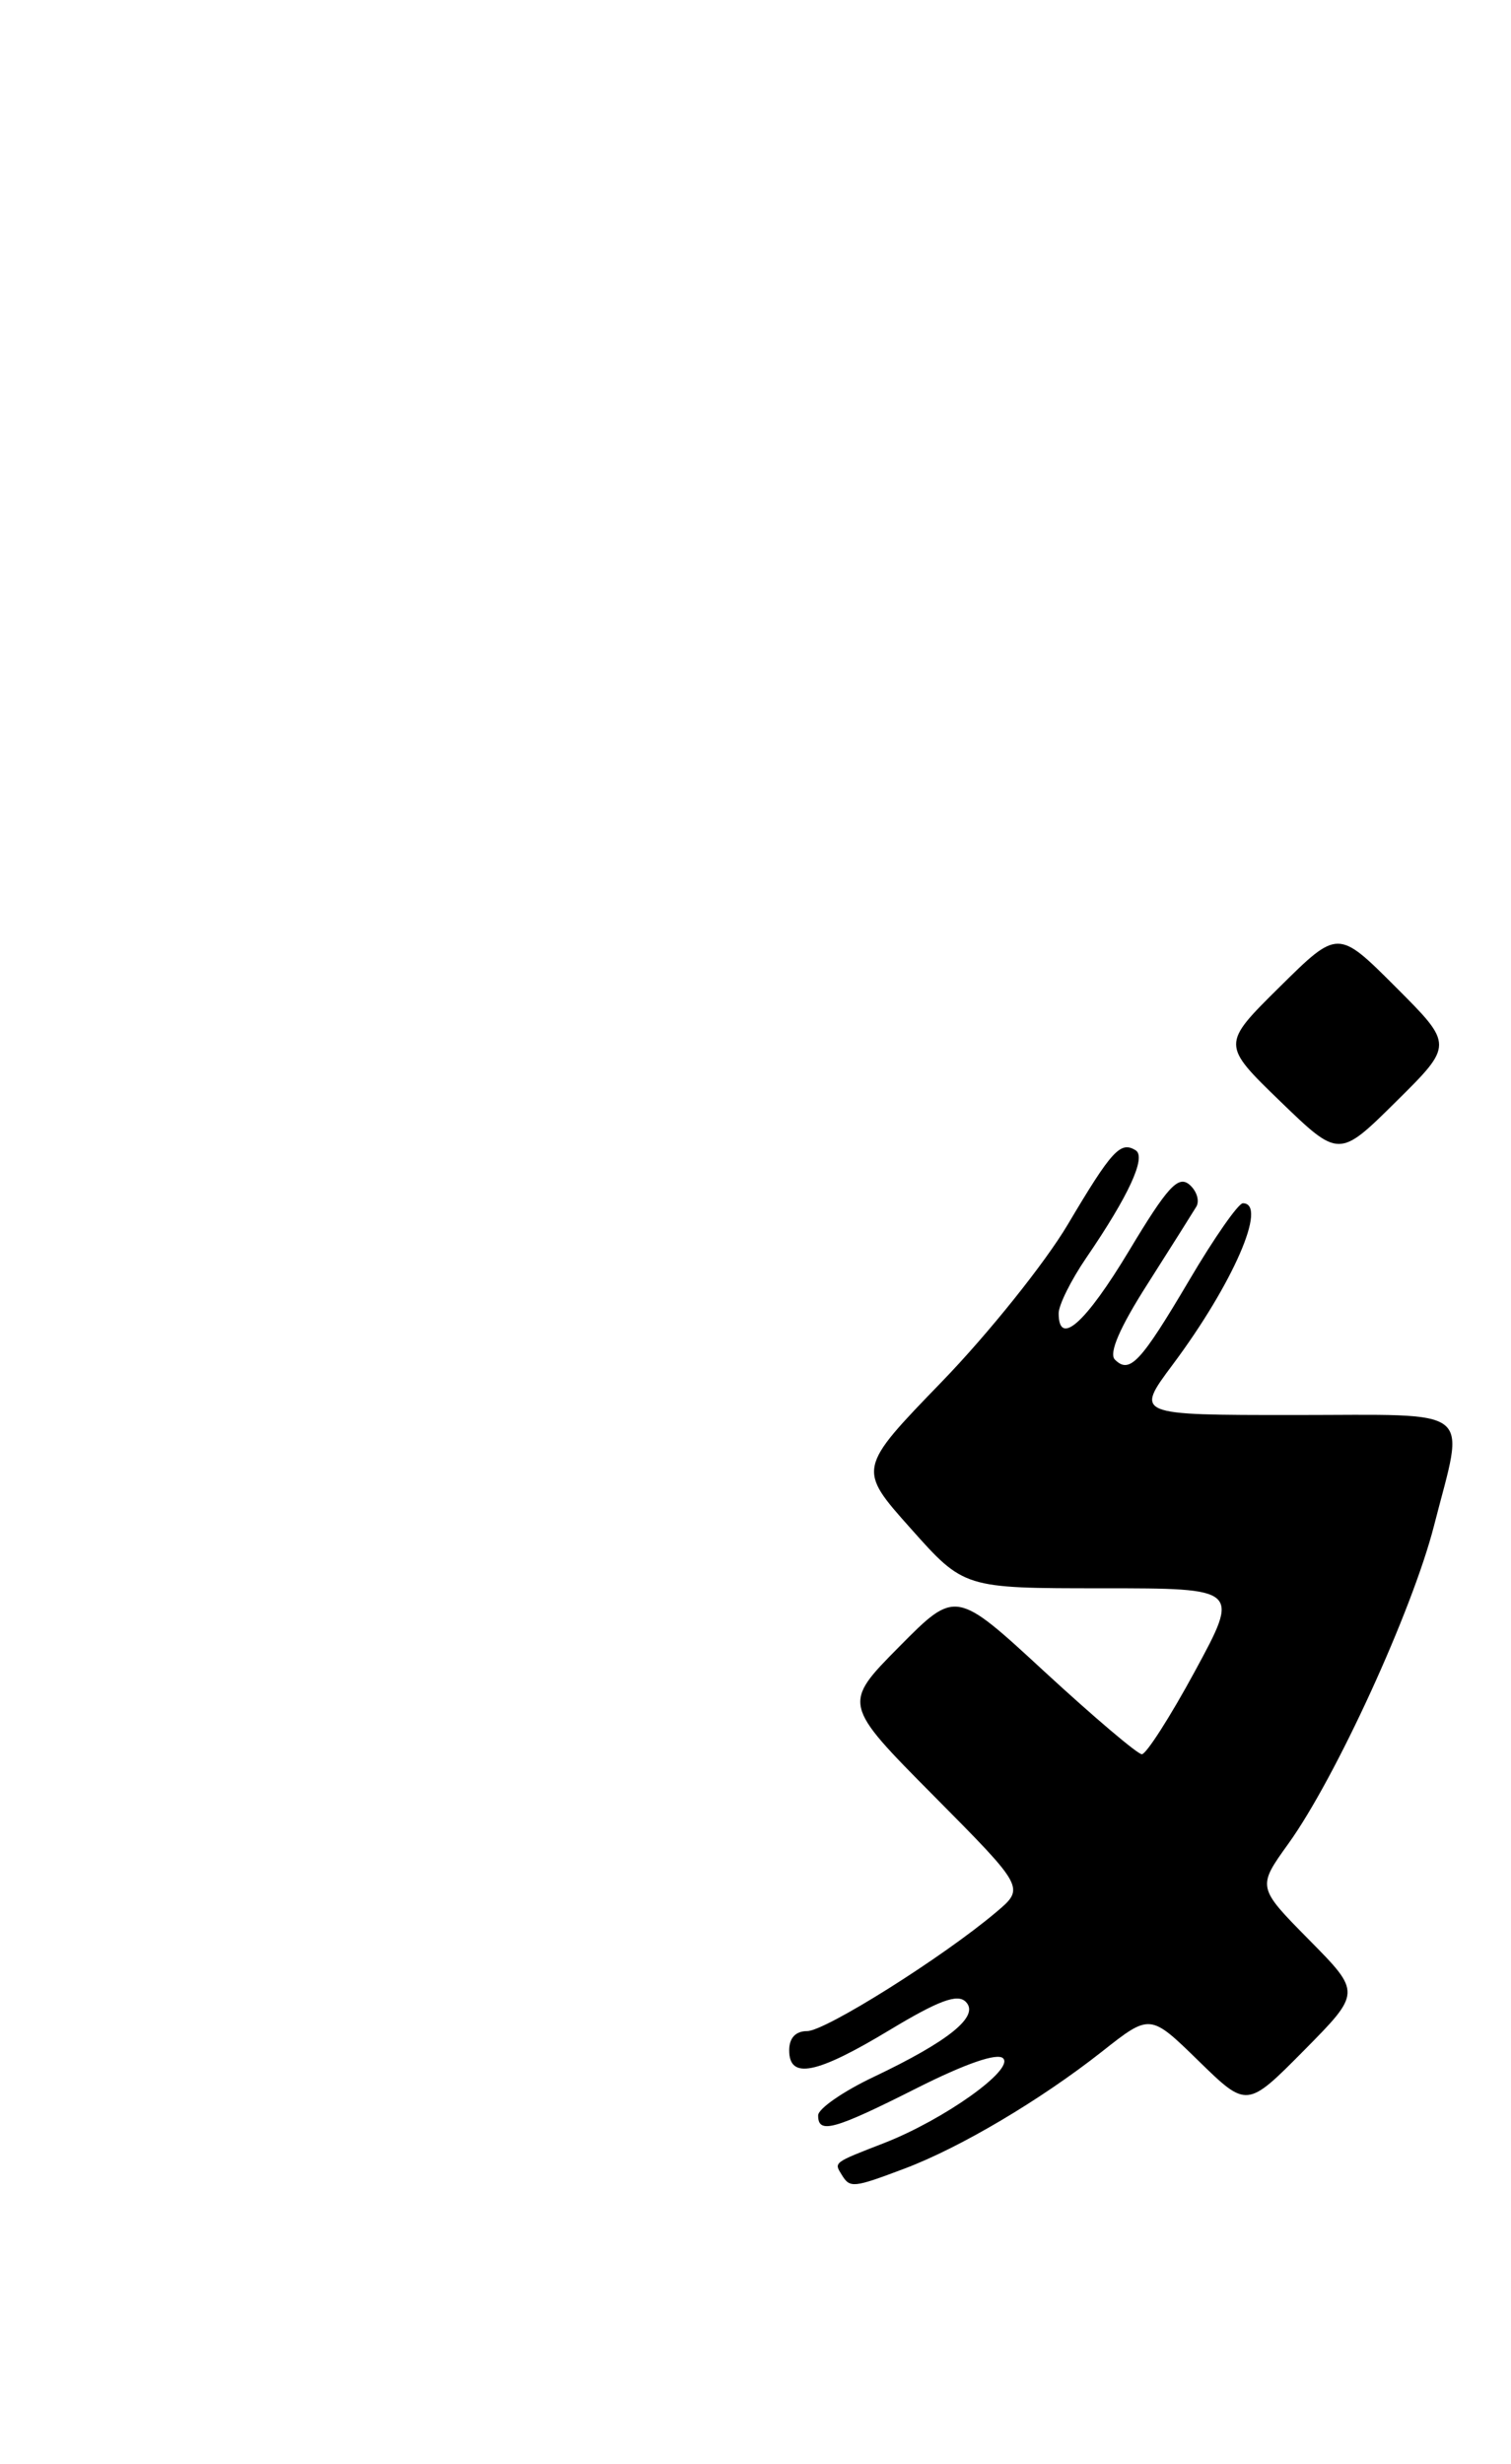 <?xml version="1.0" encoding="UTF-8" standalone="no"?>
<!DOCTYPE svg PUBLIC "-//W3C//DTD SVG 1.1//EN" "http://www.w3.org/Graphics/SVG/1.1/DTD/svg11.dtd" >
<svg xmlns="http://www.w3.org/2000/svg" xmlns:xlink="http://www.w3.org/1999/xlink" version="1.1" viewBox="0 0 157 256">
 <g >
 <path fill="currentColor"
d=" M 93.97 225.29 C 99.77 223.11 108.13 218.15 114.50 213.13 C 119.50 209.18 119.50 209.18 124.53 214.09 C 129.56 219.00 129.56 219.00 135.50 213.00 C 141.43 207.00 141.43 207.00 136.03 201.53 C 130.62 196.05 130.62 196.05 133.87 191.53 C 138.79 184.69 146.75 167.30 149.00 158.50 C 152.21 145.93 153.57 147.00 134.47 147.00 C 117.94 147.00 117.94 147.00 121.86 141.75 C 128.12 133.36 131.76 125.00 129.14 125.00 C 128.67 125.00 126.16 128.59 123.57 132.99 C 118.50 141.57 117.37 142.77 115.84 141.24 C 115.19 140.59 116.35 137.90 119.24 133.38 C 121.65 129.59 123.92 125.99 124.30 125.36 C 124.67 124.74 124.34 123.70 123.57 123.05 C 122.41 122.09 121.28 123.33 117.33 129.91 C 112.77 137.49 110.00 139.95 110.00 136.43 C 110.00 135.57 111.29 132.98 112.86 130.68 C 117.28 124.22 119.13 120.20 118.00 119.50 C 116.42 118.52 115.52 119.50 110.94 127.22 C 108.57 131.21 102.69 138.55 97.87 143.53 C 89.10 152.59 89.10 152.59 94.63 158.79 C 100.16 165.00 100.16 165.00 114.50 165.00 C 128.83 165.00 128.83 165.00 124.15 173.63 C 121.58 178.37 119.09 182.25 118.64 182.24 C 118.18 182.22 113.64 178.37 108.55 173.68 C 99.30 165.14 99.30 165.14 93.43 171.07 C 87.55 177.01 87.55 177.01 97.03 186.57 C 106.50 196.12 106.50 196.12 103.50 198.65 C 97.96 203.33 85.76 211.00 83.87 211.00 C 82.67 211.00 82.00 211.71 82.00 213.00 C 82.00 216.05 84.83 215.48 92.42 210.90 C 97.53 207.82 99.49 207.09 100.35 207.96 C 101.82 209.43 98.65 212.02 90.76 215.77 C 87.60 217.27 85.02 219.06 85.01 219.75 C 84.99 221.73 86.64 221.27 95.23 216.94 C 100.31 214.38 103.63 213.23 104.23 213.83 C 105.40 215.00 98.10 220.19 91.89 222.62 C 86.54 224.70 86.65 224.62 87.46 225.93 C 88.32 227.33 88.64 227.30 93.97 225.29 Z  M 145.02 102.54 C 139.02 96.54 139.02 96.54 132.97 102.52 C 126.92 108.50 126.92 108.50 133.02 114.41 C 139.13 120.31 139.13 120.31 145.07 114.43 C 151.02 108.54 151.02 108.54 145.02 102.54 Z "/>
</g>
</svg>